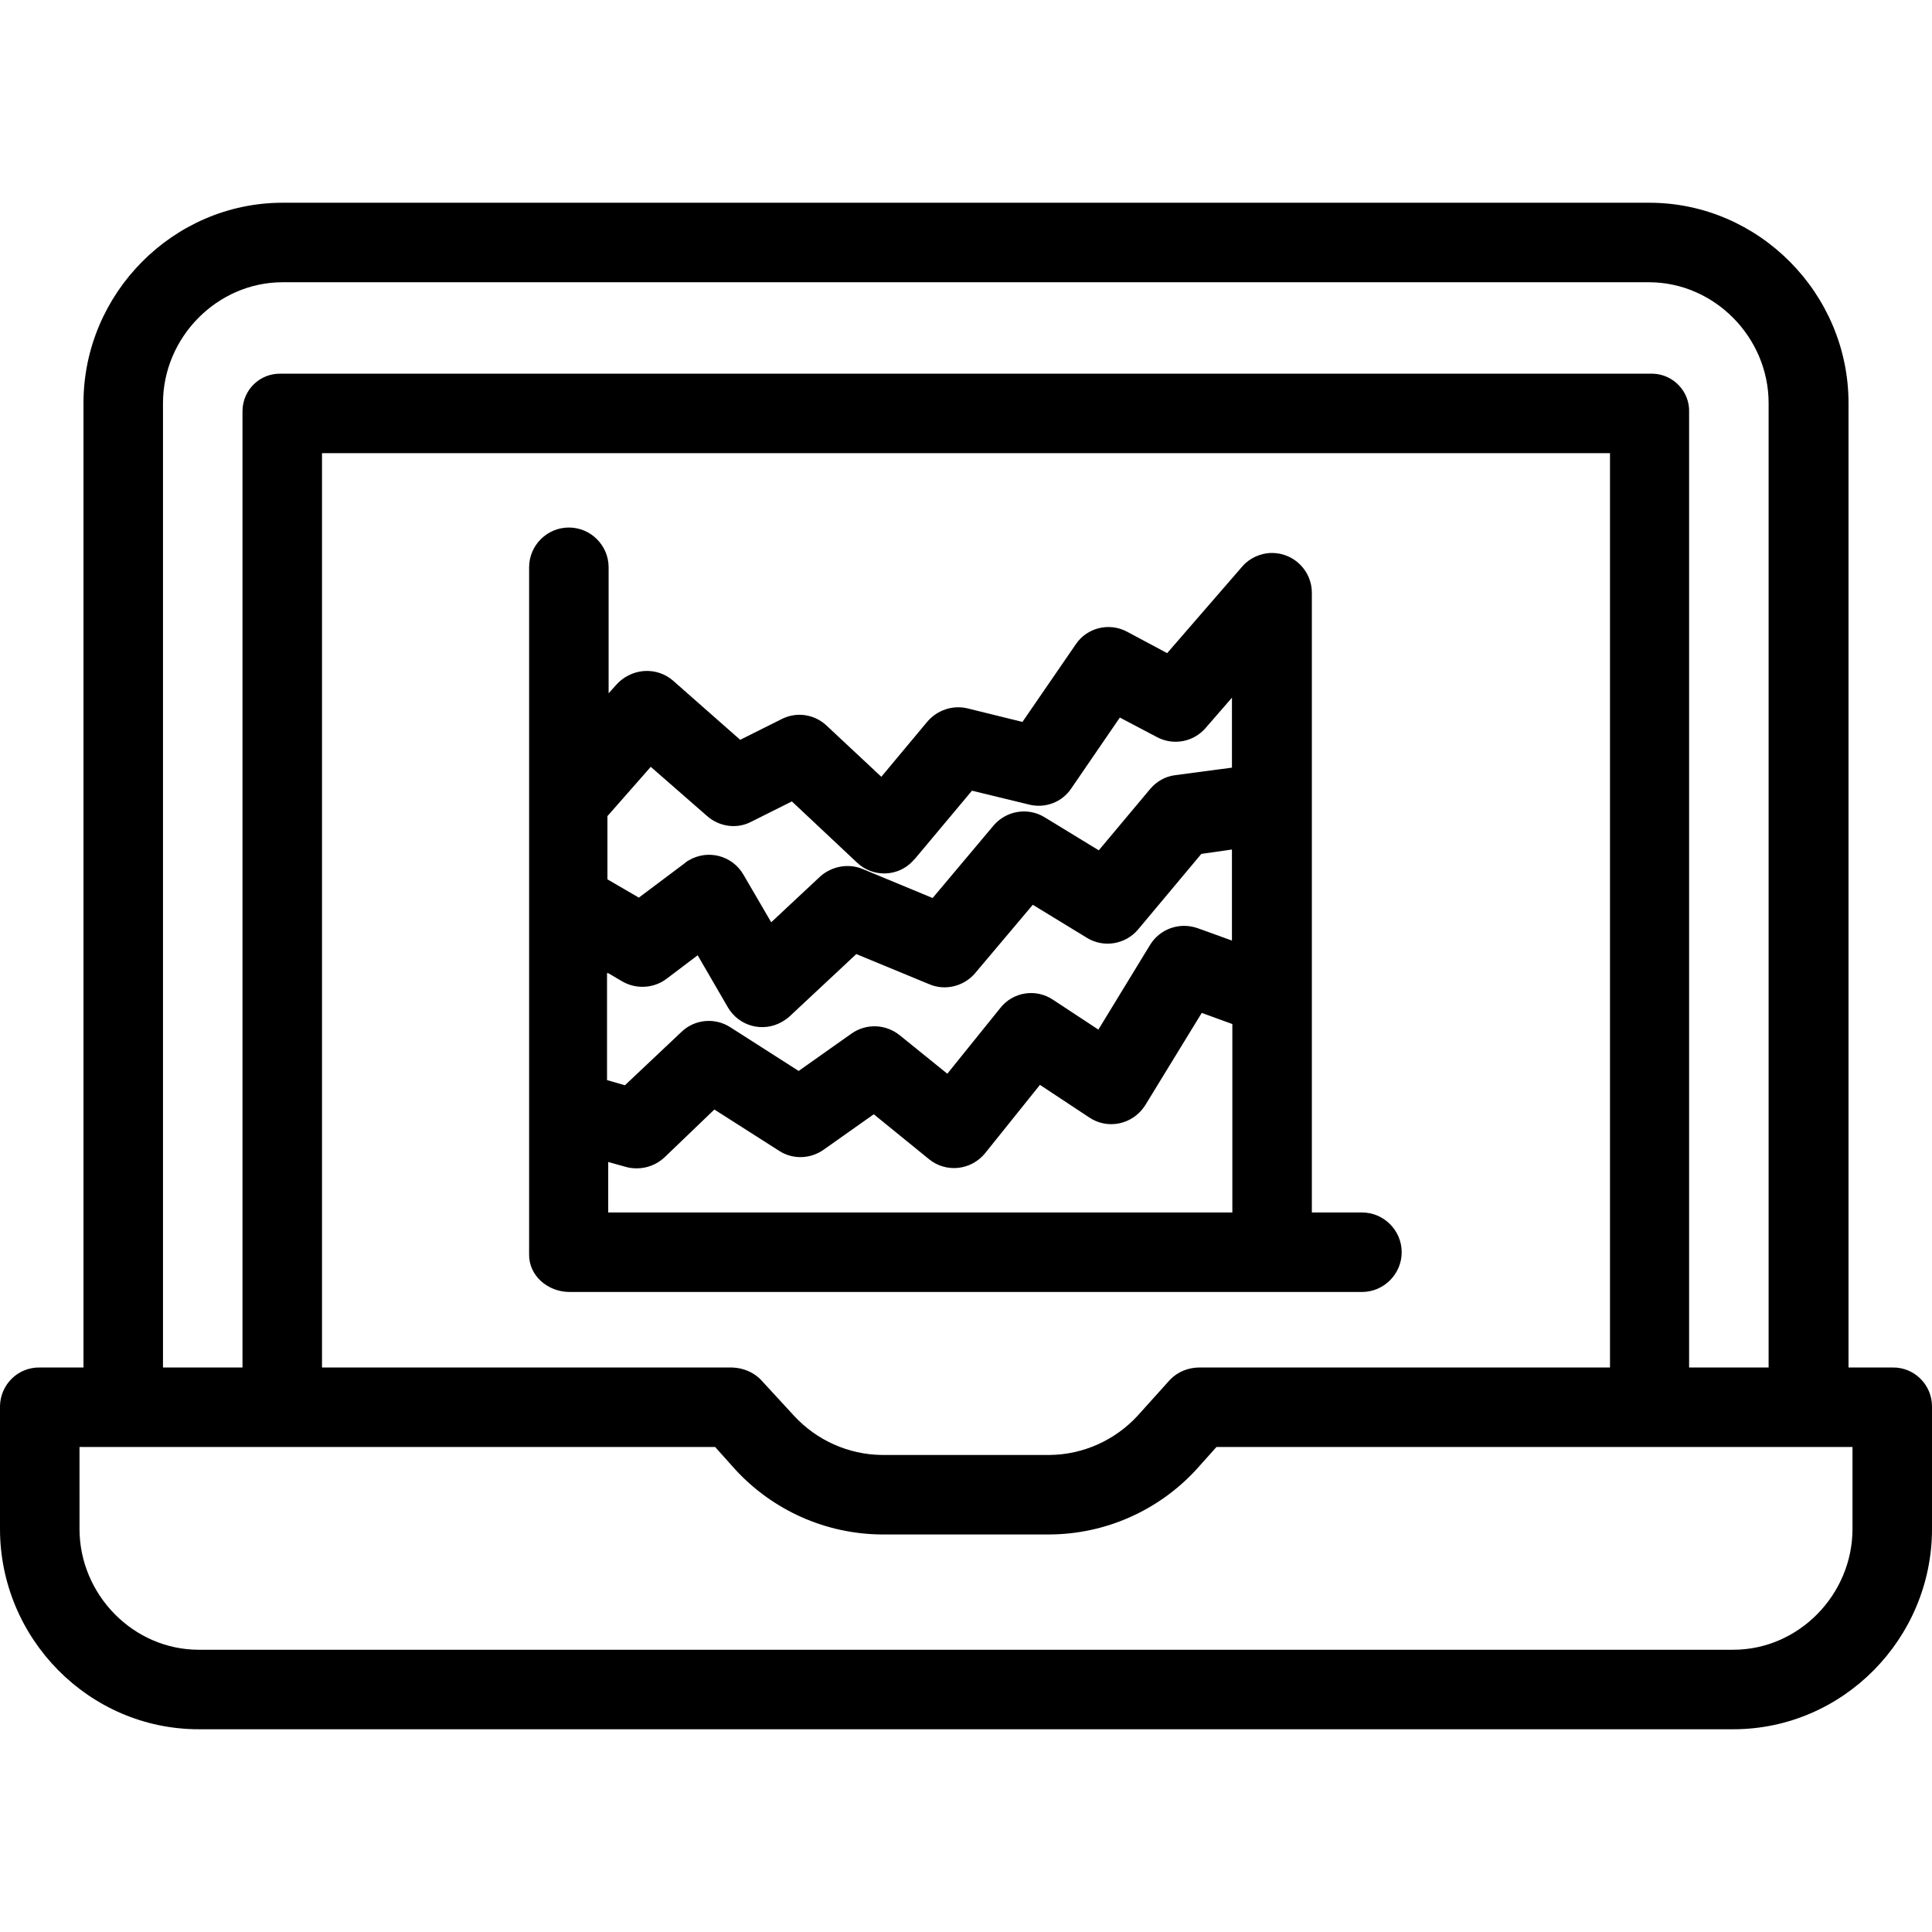 <?xml version="1.0" encoding="iso-8859-1"?>
<!-- Generator: Adobe Illustrator 19.0.0, SVG Export Plug-In . SVG Version: 6.00 Build 0)  -->
<svg version="1.1" id="Capa_1" xmlns="http://www.w3.org/2000/svg" xmlns:xlink="http://www.w3.org/1999/xlink" x="0px" y="0px"
	 viewBox="0 0 486 486" style="enable-background:new 0 0 486 486;" xml:space="preserve">
<g>
	<g>
		<path d="M476.1,344H476h-11V101.4c0-27.6-22.6-50.4-50.1-50.4H71.1C43.6,51,21,73.8,21,101.4V344H10c-5.5-0.1-9.9,4.3-10,9.7v0.1
			v30.8C0,412.2,22.4,435,50,435h386c27.6,0,50-22.8,50-50.4v-30.8C486,348.3,481.5,343.9,476.1,344z M41,101.4
			C41,84.9,54.6,71,71.1,71h343.7c16.5,0,30.1,13.9,30.1,30.4V344h-20V103.7c0.2-5.2-4-9.6-9.2-9.7c-0.2,0-0.3,0-0.5,0H70.6
			c-5.2-0.1-9.5,4-9.6,9.3c0,0.2,0,0.3,0,0.5V344H41V101.4z M405,114v230H301.7c-2.8,0-5.5,1.1-7.4,3.1l-8.1,9
			c-5.7,6.2-13.7,9.8-22.1,9.9h-42.3c-8.4-0.1-16.4-3.7-22.1-9.9l-8.1-8.8c-1.9-2.1-4.6-3.2-7.4-3.3H81V114H405z M466,384.6
			c0,16.5-13.5,30.4-30,30.4H50c-16.5,0-30-13.9-30-30.4V364h159.9l5.1,5.7c9.5,10.3,22.8,16.2,36.8,16.3h42.3
			c14-0.1,27.3-6,36.8-16.3l5.1-5.7h160V384.6z"/>
	</g>
</g>
<g>
	<g>
		<path d="M342.6,305H330V149.1c0-5.5-4.5-10-10-10c-2.9,0-5.7,1.3-7.5,3.4l-18.9,21.8l-10.1-5.4c-4.5-2.4-10.1-1-12.9,3.2
			l-13.4,19.5l-13.8-3.4c-3.7-0.9-7.6,0.4-10.1,3.3l-11.6,13.9l-13.8-12.9c-3.1-2.9-7.6-3.5-11.3-1.6l-10.4,5.2l-16.8-14.8
			c-2-1.8-4.7-2.7-7.4-2.5c-2.7,0.2-5.3,1.5-7.1,3.6l-1.8,2v-31.7c0-5.5-4.5-10-10-10s-10,4.5-10,10v172.8
			c-0.1,5.4,4.7,9.5,10.2,9.5h199.3c5.5,0,10-4.5,10-10S348.1,305,342.6,305z M152.8,205.3l10.9-12.4l14.2,12.4
			c3.1,2.7,7.5,3.3,11.1,1.4l10.2-5.1l16.4,15.4c4,3.8,10.4,3.6,14.1-0.5c0.1-0.1,0.2-0.3,0.4-0.4l14.4-17.2l14.4,3.5
			c4,1,8.3-0.6,10.6-4.1l12.2-17.8l9.3,4.9c4.1,2.2,9.2,1.3,12.3-2.3l6.6-7.6v17.6l-14.3,1.9c-2.5,0.3-4.7,1.6-6.3,3.5l-12.9,15.4
			l-13.6-8.3c-4.2-2.6-9.7-1.7-12.9,2.1l-15.3,18.2l-17.6-7.3c-3.6-1.5-7.8-0.7-10.7,1.9L194,232l-7-12c-2.8-4.8-8.9-6.4-13.7-3.6
			c-0.4,0.2-0.7,0.4-1,0.7l-11.6,8.7l-7.9-4.6V205.3z M152.7,244.8h0.3l3.4,2c3.5,2.1,8,1.9,11.3-0.6l7.8-5.9l7.6,13.1
			c2.8,4.8,8.9,6.4,13.7,3.6c0.6-0.4,1.3-0.8,1.8-1.3l16.8-15.7l18.4,7.6c4,1.7,8.7,0.5,11.5-2.8l14.5-17.2l13.6,8.3
			c4.2,2.6,9.7,1.7,12.9-2.1l15.9-19l7.7-1.1v22.9l-8.6-3.1c-4.5-1.6-9.5,0.1-12,4.2l-13,21.3l-11.4-7.5c-4.3-2.9-10.1-2-13.3,2.1
			l-13.3,16.5l-12-9.7c-3.5-2.8-8.4-3-12.1-0.4l-13.3,9.4l-17.2-11c-3.9-2.5-9-2-12.3,1.2L157.2,273l-4.5-1.3V244.8z M310,305H153
			v-12.7l4.3,1.2c1,0.3,1.9,0.4,2.9,0.4c2.6,0,5.1-1,7-2.8l12.5-12l16.3,10.4c3.4,2.2,7.8,2.1,11.2-0.3l12.6-8.9l13.9,11.3
			c4.3,3.5,10.6,2.8,14.1-1.5l13.8-17.2l12.4,8.2c4.6,3.1,10.8,1.8,13.9-2.8c0.1-0.1,0.1-0.2,0.2-0.3l14.2-23.2l7.7,2.8V305z"/>
	</g>
</g>
<g>
</g>
<g>
</g>
<g>
</g>
<g>
</g>
<g>
</g>
<g>
</g>
<g>
</g>
<g>
</g>
<g>
</g>
<g>
</g>
<g>
</g>
<g>
</g>
<g>
</g>
<g>
</g>
<g>
</g>
</svg>
